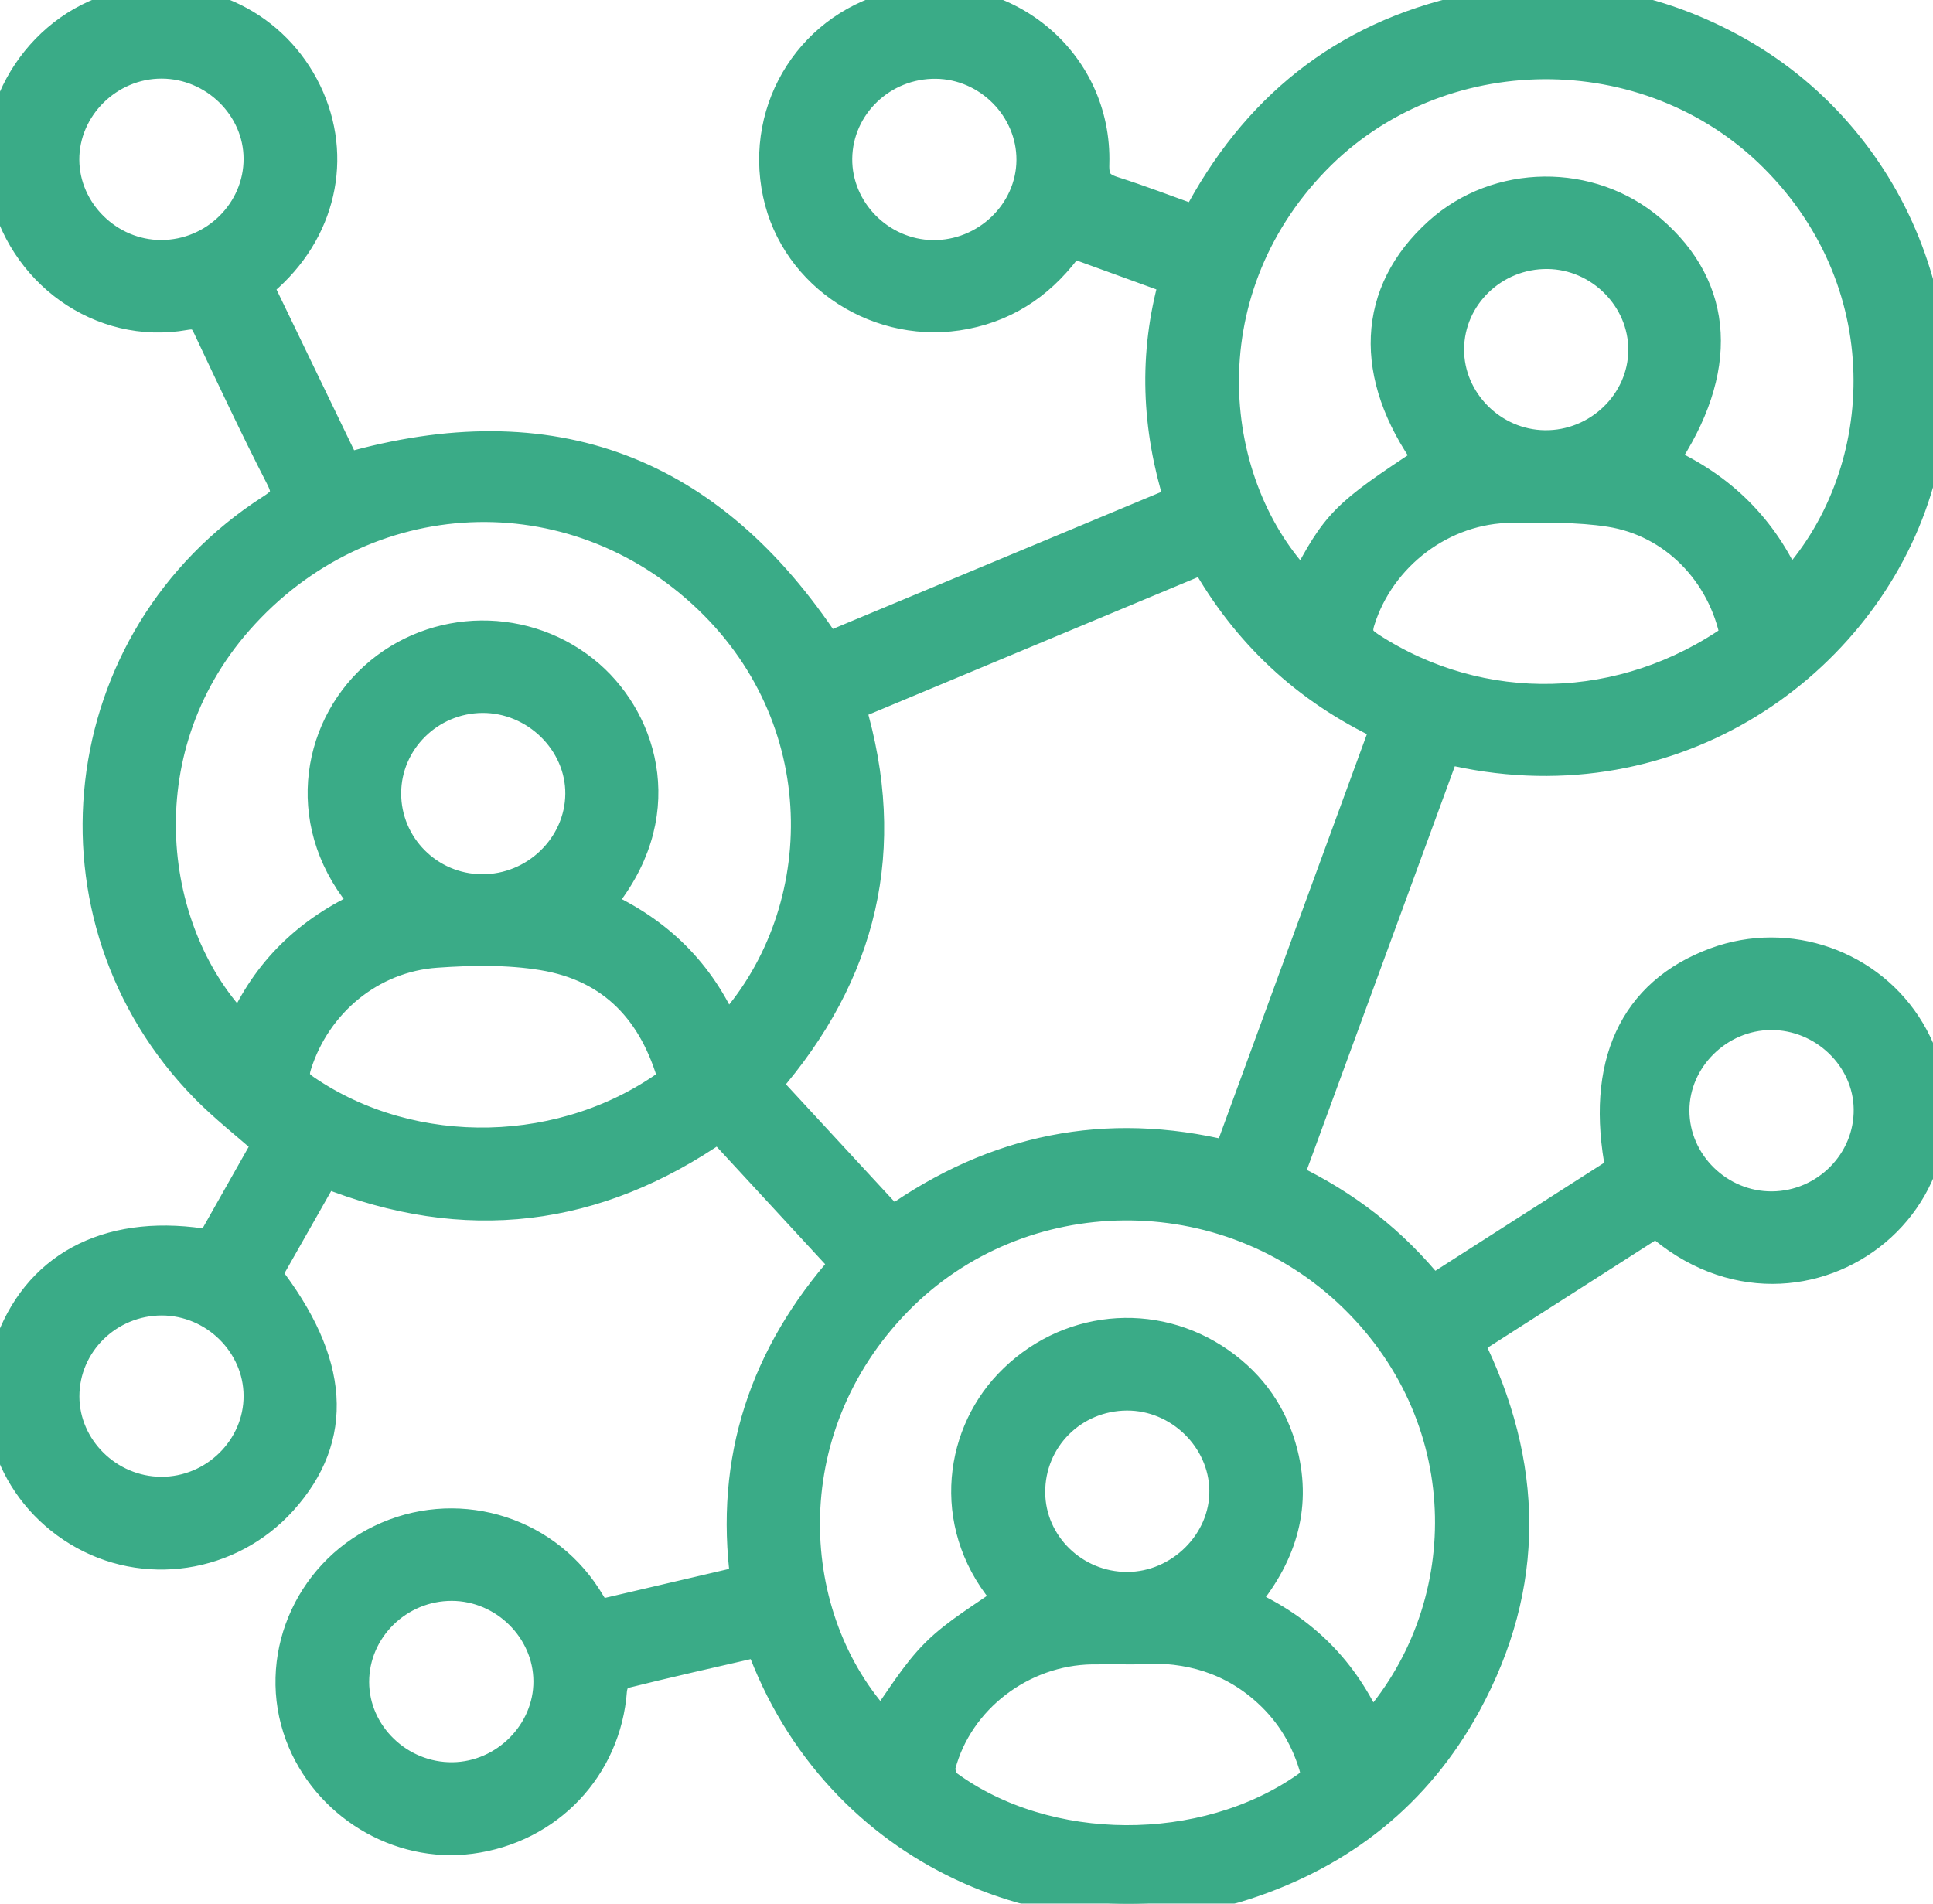 <svg width="67" height="66" viewBox="0 0 67 66" fill="none" xmlns="http://www.w3.org/2000/svg">
<mask id="path-1-outside-1" maskUnits="userSpaceOnUse" x="-0.999" y="-1" width="69" height="68" fill="black">
<rect fill="white" x="-0.999" y="-1" width="69" height="68"/>
<path d="M44.672 40.809C46.653 41.751 48.282 43.018 49.65 44.714C51.832 43.318 54 41.93 56.154 40.551C55.44 36.907 56.603 34.399 59.455 33.347C61.983 32.413 64.846 33.421 66.219 35.723C67.592 38.026 67.095 40.961 65.022 42.696C63.057 44.34 59.957 44.659 57.41 42.387C55.275 43.753 53.124 45.13 50.916 46.543C53.004 50.742 53.096 54.952 50.83 59.097C49.136 62.194 46.524 64.276 43.134 65.372C36.719 67.446 29.001 64.329 26.333 56.935C24.726 57.304 23.107 57.667 21.5 58.069C21.369 58.102 21.246 58.408 21.232 58.595C21.034 61.288 19.025 63.414 16.316 63.77C13.796 64.103 11.279 62.569 10.38 60.154C9.412 57.546 10.629 54.594 13.182 53.358C15.735 52.121 18.805 52.972 20.342 55.349C20.465 55.539 20.579 55.737 20.719 55.968C22.41 55.572 24.095 55.178 25.82 54.776C25.264 50.593 26.473 46.972 29.271 43.816C27.809 42.233 26.375 40.677 24.916 39.097C20.669 42.051 16.143 42.627 11.257 40.669C10.587 41.85 9.923 43.018 9.262 44.183C11.622 47.223 11.792 49.825 9.789 52.042C7.97 54.055 4.989 54.501 2.693 53.105C0.383 51.7 -0.583 48.944 0.369 46.471C1.407 43.772 3.929 42.541 7.286 43.133C7.939 41.977 8.6 40.804 9.256 39.647C8.511 38.989 7.763 38.406 7.107 37.739C1.292 31.816 2.397 22.112 9.404 17.626C9.903 17.307 9.976 17.087 9.705 16.558C8.826 14.845 8.009 13.102 7.188 11.362C7.018 10.998 6.856 10.866 6.41 10.946C3.491 11.466 0.692 9.459 0.095 6.46C-0.457 3.69 1.49 0.774 4.303 0.168C6.853 -0.383 9.348 0.738 10.542 2.974C11.739 5.213 11.251 7.842 9.312 9.61C9.211 9.701 9.108 9.792 8.969 9.913C9.984 12.02 10.997 14.118 12.005 16.203C19.148 14.159 24.642 16.291 28.683 22.423C32.69 20.752 36.739 19.061 40.857 17.343C40.073 14.829 39.953 12.306 40.681 9.72C39.473 9.28 38.309 8.856 37.138 8.432C36.206 9.743 35.031 10.604 33.463 10.913C30.505 11.497 27.555 9.61 26.939 6.719C26.294 3.706 28.178 0.79 31.172 0.157C34.76 -0.603 38.061 2.074 37.95 5.689C37.933 6.223 38.086 6.455 38.583 6.614C39.529 6.915 40.455 7.272 41.443 7.625C43.455 3.77 46.533 1.245 50.841 0.311C54.053 -0.383 57.128 0.094 60.008 1.647C65.68 4.709 68.326 11.444 66.358 17.274C64.352 23.224 57.784 27.851 50.107 25.981C48.305 30.899 46.496 35.825 44.672 40.809ZM26.573 37.604C28.035 39.188 29.478 40.749 30.934 42.324C34.489 39.807 38.335 39.017 42.565 40.047C44.387 35.071 46.192 30.147 48.003 25.199C45.238 23.902 43.184 21.95 41.733 19.378C37.615 21.099 33.569 22.789 29.497 24.488C30.965 29.412 29.927 33.749 26.573 37.604ZM62.003 20.317C65.524 16.574 65.971 9.949 61.478 5.463C57.122 1.115 49.825 1.198 45.595 5.568C41.092 10.222 41.839 16.872 45.171 20.289C46.318 18.1 46.583 17.833 49.493 15.922C47.398 13.003 47.526 10.131 49.85 8.035C51.904 6.182 55.13 6.146 57.239 7.953C59.62 9.99 59.784 12.846 57.669 15.974C59.675 16.872 61.132 18.312 62.003 20.317ZM30.552 59.777C31.163 58.951 31.696 58.025 32.43 57.296C33.161 56.569 34.093 56.04 34.936 55.426C32.807 53.05 33.156 49.866 34.955 47.974C36.917 45.915 39.986 45.601 42.3 47.22C43.424 48.008 44.155 49.076 44.485 50.384C44.973 52.32 44.398 54.016 43.098 55.544C45.182 56.461 46.611 57.926 47.49 59.928C51.173 55.883 51.327 49.296 46.904 44.987C42.495 40.688 35.366 40.774 31.124 45.105C26.732 49.594 27.165 56.147 30.552 59.777ZM20.777 31.353C22.84 32.27 24.285 33.721 25.156 35.729C28.789 31.849 29.079 25.122 24.544 20.774C19.843 16.266 12.604 16.591 8.271 21.52C4.267 26.072 5.146 32.441 8.346 35.666C9.211 33.658 10.687 32.24 12.699 31.34C10.344 28.699 10.908 25.314 12.959 23.459C15.052 21.561 18.294 21.517 20.451 23.398C22.334 25.045 23.347 28.33 20.777 31.353ZM60.127 22.082C59.703 19.868 58.004 18.111 55.797 17.767C54.684 17.593 53.534 17.623 52.401 17.626C50.018 17.632 47.861 19.276 47.158 21.528C47.021 21.963 47.127 22.167 47.493 22.407C51.335 24.915 56.266 24.808 60.127 22.082ZM23.32 37.442C22.672 35.107 21.252 33.537 18.799 33.138C17.599 32.942 16.343 32.964 15.124 33.05C12.853 33.207 10.975 34.793 10.302 36.921C10.174 37.323 10.252 37.522 10.598 37.758C14.32 40.3 19.617 40.201 23.32 37.442ZM39.292 57.202C38.678 57.202 38.259 57.197 37.843 57.202C35.424 57.241 33.237 58.907 32.628 61.203C32.578 61.396 32.687 61.743 32.843 61.858C36.295 64.397 41.725 64.408 45.263 61.93C45.567 61.718 45.617 61.539 45.514 61.206C45.191 60.148 44.618 59.256 43.773 58.535C42.425 57.378 40.824 57.073 39.292 57.202ZM35.728 51.739C35.737 53.531 37.238 54.996 39.066 54.996C40.893 54.996 42.445 53.452 42.417 51.659C42.389 49.877 40.857 48.393 39.057 48.401C37.193 48.412 35.72 49.891 35.728 51.739ZM13.405 27.501C13.402 29.313 14.87 30.792 16.692 30.808C18.534 30.827 20.08 29.335 20.094 27.523C20.108 25.728 18.551 24.205 16.718 24.216C14.895 24.227 13.408 25.703 13.405 27.501ZM5.584 8.82C7.431 8.82 8.949 7.319 8.943 5.499C8.938 3.72 7.423 2.233 5.609 2.225C3.773 2.219 2.238 3.737 2.249 5.546C2.26 7.33 3.778 8.82 5.584 8.82ZM35.731 5.551C35.742 3.762 34.249 2.253 32.447 2.231C30.588 2.208 29.057 3.679 29.04 5.499C29.023 7.286 30.513 8.795 32.321 8.823C34.166 8.85 35.72 7.361 35.731 5.551ZM56.938 12.138C56.947 10.351 55.448 8.845 53.643 8.826C51.787 8.806 50.258 10.282 50.247 12.102C50.236 13.887 51.731 15.393 53.539 15.415C55.384 15.44 56.93 13.947 56.938 12.138ZM61.38 35.209C59.575 35.219 58.06 36.718 58.057 38.496C58.054 40.311 59.592 41.82 61.428 41.803C63.272 41.787 64.776 40.27 64.751 38.447C64.729 36.671 63.194 35.2 61.38 35.209ZM8.943 48.385C8.935 46.598 7.425 45.111 5.615 45.105C3.762 45.102 2.249 46.589 2.252 48.415C2.255 50.197 3.764 51.687 5.578 51.697C7.42 51.709 8.952 50.2 8.943 48.385ZM18.989 58.282C18.98 56.497 17.468 55.005 15.663 54.999C13.816 54.994 12.292 56.492 12.295 58.312C12.297 60.118 13.846 61.616 15.691 61.594C17.493 61.572 18.997 60.063 18.989 58.282Z"/>
</mask>
<path d="M44.672 40.809C46.653 41.751 48.282 43.018 49.65 44.714C51.832 43.318 54 41.93 56.154 40.551C55.44 36.907 56.603 34.399 59.455 33.347C61.983 32.413 64.846 33.421 66.219 35.723C67.592 38.026 67.095 40.961 65.022 42.696C63.057 44.34 59.957 44.659 57.41 42.387C55.275 43.753 53.124 45.13 50.916 46.543C53.004 50.742 53.096 54.952 50.83 59.097C49.136 62.194 46.524 64.276 43.134 65.372C36.719 67.446 29.001 64.329 26.333 56.935C24.726 57.304 23.107 57.667 21.5 58.069C21.369 58.102 21.246 58.408 21.232 58.595C21.034 61.288 19.025 63.414 16.316 63.77C13.796 64.103 11.279 62.569 10.38 60.154C9.412 57.546 10.629 54.594 13.182 53.358C15.735 52.121 18.805 52.972 20.342 55.349C20.465 55.539 20.579 55.737 20.719 55.968C22.41 55.572 24.095 55.178 25.82 54.776C25.264 50.593 26.473 46.972 29.271 43.816C27.809 42.233 26.375 40.677 24.916 39.097C20.669 42.051 16.143 42.627 11.257 40.669C10.587 41.85 9.923 43.018 9.262 44.183C11.622 47.223 11.792 49.825 9.789 52.042C7.97 54.055 4.989 54.501 2.693 53.105C0.383 51.7 -0.583 48.944 0.369 46.471C1.407 43.772 3.929 42.541 7.286 43.133C7.939 41.977 8.6 40.804 9.256 39.647C8.511 38.989 7.763 38.406 7.107 37.739C1.292 31.816 2.397 22.112 9.404 17.626C9.903 17.307 9.976 17.087 9.705 16.558C8.826 14.845 8.009 13.102 7.188 11.362C7.018 10.998 6.856 10.866 6.41 10.946C3.491 11.466 0.692 9.459 0.095 6.46C-0.457 3.69 1.49 0.774 4.303 0.168C6.853 -0.383 9.348 0.738 10.542 2.974C11.739 5.213 11.251 7.842 9.312 9.61C9.211 9.701 9.108 9.792 8.969 9.913C9.984 12.02 10.997 14.118 12.005 16.203C19.148 14.159 24.642 16.291 28.683 22.423C32.69 20.752 36.739 19.061 40.857 17.343C40.073 14.829 39.953 12.306 40.681 9.72C39.473 9.28 38.309 8.856 37.138 8.432C36.206 9.743 35.031 10.604 33.463 10.913C30.505 11.497 27.555 9.61 26.939 6.719C26.294 3.706 28.178 0.79 31.172 0.157C34.76 -0.603 38.061 2.074 37.95 5.689C37.933 6.223 38.086 6.455 38.583 6.614C39.529 6.915 40.455 7.272 41.443 7.625C43.455 3.77 46.533 1.245 50.841 0.311C54.053 -0.383 57.128 0.094 60.008 1.647C65.68 4.709 68.326 11.444 66.358 17.274C64.352 23.224 57.784 27.851 50.107 25.981C48.305 30.899 46.496 35.825 44.672 40.809ZM26.573 37.604C28.035 39.188 29.478 40.749 30.934 42.324C34.489 39.807 38.335 39.017 42.565 40.047C44.387 35.071 46.192 30.147 48.003 25.199C45.238 23.902 43.184 21.95 41.733 19.378C37.615 21.099 33.569 22.789 29.497 24.488C30.965 29.412 29.927 33.749 26.573 37.604ZM62.003 20.317C65.524 16.574 65.971 9.949 61.478 5.463C57.122 1.115 49.825 1.198 45.595 5.568C41.092 10.222 41.839 16.872 45.171 20.289C46.318 18.1 46.583 17.833 49.493 15.922C47.398 13.003 47.526 10.131 49.85 8.035C51.904 6.182 55.13 6.146 57.239 7.953C59.62 9.99 59.784 12.846 57.669 15.974C59.675 16.872 61.132 18.312 62.003 20.317ZM30.552 59.777C31.163 58.951 31.696 58.025 32.43 57.296C33.161 56.569 34.093 56.04 34.936 55.426C32.807 53.05 33.156 49.866 34.955 47.974C36.917 45.915 39.986 45.601 42.3 47.22C43.424 48.008 44.155 49.076 44.485 50.384C44.973 52.32 44.398 54.016 43.098 55.544C45.182 56.461 46.611 57.926 47.49 59.928C51.173 55.883 51.327 49.296 46.904 44.987C42.495 40.688 35.366 40.774 31.124 45.105C26.732 49.594 27.165 56.147 30.552 59.777ZM20.777 31.353C22.84 32.27 24.285 33.721 25.156 35.729C28.789 31.849 29.079 25.122 24.544 20.774C19.843 16.266 12.604 16.591 8.271 21.52C4.267 26.072 5.146 32.441 8.346 35.666C9.211 33.658 10.687 32.24 12.699 31.34C10.344 28.699 10.908 25.314 12.959 23.459C15.052 21.561 18.294 21.517 20.451 23.398C22.334 25.045 23.347 28.33 20.777 31.353ZM60.127 22.082C59.703 19.868 58.004 18.111 55.797 17.767C54.684 17.593 53.534 17.623 52.401 17.626C50.018 17.632 47.861 19.276 47.158 21.528C47.021 21.963 47.127 22.167 47.493 22.407C51.335 24.915 56.266 24.808 60.127 22.082ZM23.32 37.442C22.672 35.107 21.252 33.537 18.799 33.138C17.599 32.942 16.343 32.964 15.124 33.05C12.853 33.207 10.975 34.793 10.302 36.921C10.174 37.323 10.252 37.522 10.598 37.758C14.32 40.3 19.617 40.201 23.32 37.442ZM39.292 57.202C38.678 57.202 38.259 57.197 37.843 57.202C35.424 57.241 33.237 58.907 32.628 61.203C32.578 61.396 32.687 61.743 32.843 61.858C36.295 64.397 41.725 64.408 45.263 61.93C45.567 61.718 45.617 61.539 45.514 61.206C45.191 60.148 44.618 59.256 43.773 58.535C42.425 57.378 40.824 57.073 39.292 57.202ZM35.728 51.739C35.737 53.531 37.238 54.996 39.066 54.996C40.893 54.996 42.445 53.452 42.417 51.659C42.389 49.877 40.857 48.393 39.057 48.401C37.193 48.412 35.72 49.891 35.728 51.739ZM13.405 27.501C13.402 29.313 14.87 30.792 16.692 30.808C18.534 30.827 20.08 29.335 20.094 27.523C20.108 25.728 18.551 24.205 16.718 24.216C14.895 24.227 13.408 25.703 13.405 27.501ZM5.584 8.82C7.431 8.82 8.949 7.319 8.943 5.499C8.938 3.72 7.423 2.233 5.609 2.225C3.773 2.219 2.238 3.737 2.249 5.546C2.26 7.33 3.778 8.82 5.584 8.82ZM35.731 5.551C35.742 3.762 34.249 2.253 32.447 2.231C30.588 2.208 29.057 3.679 29.04 5.499C29.023 7.286 30.513 8.795 32.321 8.823C34.166 8.85 35.72 7.361 35.731 5.551ZM56.938 12.138C56.947 10.351 55.448 8.845 53.643 8.826C51.787 8.806 50.258 10.282 50.247 12.102C50.236 13.887 51.731 15.393 53.539 15.415C55.384 15.44 56.93 13.947 56.938 12.138ZM61.38 35.209C59.575 35.219 58.06 36.718 58.057 38.496C58.054 40.311 59.592 41.82 61.428 41.803C63.272 41.787 64.776 40.27 64.751 38.447C64.729 36.671 63.194 35.2 61.38 35.209ZM8.943 48.385C8.935 46.598 7.425 45.111 5.615 45.105C3.762 45.102 2.249 46.589 2.252 48.415C2.255 50.197 3.764 51.687 5.578 51.697C7.42 51.709 8.952 50.2 8.943 48.385ZM18.989 58.282C18.98 56.497 17.468 55.005 15.663 54.999C13.816 54.994 12.292 56.492 12.295 58.312C12.297 60.118 13.846 61.616 15.691 61.594C17.493 61.572 18.997 60.063 18.989 58.282Z" fill="#3AAB87"/>
<path d="M44.672 40.809C46.653 41.751 48.282 43.018 49.65 44.714C51.832 43.318 54 41.93 56.154 40.551C55.44 36.907 56.603 34.399 59.455 33.347C61.983 32.413 64.846 33.421 66.219 35.723C67.592 38.026 67.095 40.961 65.022 42.696C63.057 44.34 59.957 44.659 57.41 42.387C55.275 43.753 53.124 45.13 50.916 46.543C53.004 50.742 53.096 54.952 50.83 59.097C49.136 62.194 46.524 64.276 43.134 65.372C36.719 67.446 29.001 64.329 26.333 56.935C24.726 57.304 23.107 57.667 21.5 58.069C21.369 58.102 21.246 58.408 21.232 58.595C21.034 61.288 19.025 63.414 16.316 63.77C13.796 64.103 11.279 62.569 10.38 60.154C9.412 57.546 10.629 54.594 13.182 53.358C15.735 52.121 18.805 52.972 20.342 55.349C20.465 55.539 20.579 55.737 20.719 55.968C22.41 55.572 24.095 55.178 25.82 54.776C25.264 50.593 26.473 46.972 29.271 43.816C27.809 42.233 26.375 40.677 24.916 39.097C20.669 42.051 16.143 42.627 11.257 40.669C10.587 41.85 9.923 43.018 9.262 44.183C11.622 47.223 11.792 49.825 9.789 52.042C7.97 54.055 4.989 54.501 2.693 53.105C0.383 51.7 -0.583 48.944 0.369 46.471C1.407 43.772 3.929 42.541 7.286 43.133C7.939 41.977 8.6 40.804 9.256 39.647C8.511 38.989 7.763 38.406 7.107 37.739C1.292 31.816 2.397 22.112 9.404 17.626C9.903 17.307 9.976 17.087 9.705 16.558C8.826 14.845 8.009 13.102 7.188 11.362C7.018 10.998 6.856 10.866 6.41 10.946C3.491 11.466 0.692 9.459 0.095 6.46C-0.457 3.69 1.49 0.774 4.303 0.168C6.853 -0.383 9.348 0.738 10.542 2.974C11.739 5.213 11.251 7.842 9.312 9.61C9.211 9.701 9.108 9.792 8.969 9.913C9.984 12.02 10.997 14.118 12.005 16.203C19.148 14.159 24.642 16.291 28.683 22.423C32.69 20.752 36.739 19.061 40.857 17.343C40.073 14.829 39.953 12.306 40.681 9.72C39.473 9.28 38.309 8.856 37.138 8.432C36.206 9.743 35.031 10.604 33.463 10.913C30.505 11.497 27.555 9.61 26.939 6.719C26.294 3.706 28.178 0.79 31.172 0.157C34.76 -0.603 38.061 2.074 37.95 5.689C37.933 6.223 38.086 6.455 38.583 6.614C39.529 6.915 40.455 7.272 41.443 7.625C43.455 3.77 46.533 1.245 50.841 0.311C54.053 -0.383 57.128 0.094 60.008 1.647C65.68 4.709 68.326 11.444 66.358 17.274C64.352 23.224 57.784 27.851 50.107 25.981C48.305 30.899 46.496 35.825 44.672 40.809ZM26.573 37.604C28.035 39.188 29.478 40.749 30.934 42.324C34.489 39.807 38.335 39.017 42.565 40.047C44.387 35.071 46.192 30.147 48.003 25.199C45.238 23.902 43.184 21.95 41.733 19.378C37.615 21.099 33.569 22.789 29.497 24.488C30.965 29.412 29.927 33.749 26.573 37.604ZM62.003 20.317C65.524 16.574 65.971 9.949 61.478 5.463C57.122 1.115 49.825 1.198 45.595 5.568C41.092 10.222 41.839 16.872 45.171 20.289C46.318 18.1 46.583 17.833 49.493 15.922C47.398 13.003 47.526 10.131 49.85 8.035C51.904 6.182 55.13 6.146 57.239 7.953C59.62 9.99 59.784 12.846 57.669 15.974C59.675 16.872 61.132 18.312 62.003 20.317ZM30.552 59.777C31.163 58.951 31.696 58.025 32.43 57.296C33.161 56.569 34.093 56.04 34.936 55.426C32.807 53.05 33.156 49.866 34.955 47.974C36.917 45.915 39.986 45.601 42.3 47.22C43.424 48.008 44.155 49.076 44.485 50.384C44.973 52.32 44.398 54.016 43.098 55.544C45.182 56.461 46.611 57.926 47.49 59.928C51.173 55.883 51.327 49.296 46.904 44.987C42.495 40.688 35.366 40.774 31.124 45.105C26.732 49.594 27.165 56.147 30.552 59.777ZM20.777 31.353C22.84 32.27 24.285 33.721 25.156 35.729C28.789 31.849 29.079 25.122 24.544 20.774C19.843 16.266 12.604 16.591 8.271 21.52C4.267 26.072 5.146 32.441 8.346 35.666C9.211 33.658 10.687 32.24 12.699 31.34C10.344 28.699 10.908 25.314 12.959 23.459C15.052 21.561 18.294 21.517 20.451 23.398C22.334 25.045 23.347 28.33 20.777 31.353ZM60.127 22.082C59.703 19.868 58.004 18.111 55.797 17.767C54.684 17.593 53.534 17.623 52.401 17.626C50.018 17.632 47.861 19.276 47.158 21.528C47.021 21.963 47.127 22.167 47.493 22.407C51.335 24.915 56.266 24.808 60.127 22.082ZM23.32 37.442C22.672 35.107 21.252 33.537 18.799 33.138C17.599 32.942 16.343 32.964 15.124 33.05C12.853 33.207 10.975 34.793 10.302 36.921C10.174 37.323 10.252 37.522 10.598 37.758C14.32 40.3 19.617 40.201 23.32 37.442ZM39.292 57.202C38.678 57.202 38.259 57.197 37.843 57.202C35.424 57.241 33.237 58.907 32.628 61.203C32.578 61.396 32.687 61.743 32.843 61.858C36.295 64.397 41.725 64.408 45.263 61.93C45.567 61.718 45.617 61.539 45.514 61.206C45.191 60.148 44.618 59.256 43.773 58.535C42.425 57.378 40.824 57.073 39.292 57.202ZM35.728 51.739C35.737 53.531 37.238 54.996 39.066 54.996C40.893 54.996 42.445 53.452 42.417 51.659C42.389 49.877 40.857 48.393 39.057 48.401C37.193 48.412 35.72 49.891 35.728 51.739ZM13.405 27.501C13.402 29.313 14.87 30.792 16.692 30.808C18.534 30.827 20.08 29.335 20.094 27.523C20.108 25.728 18.551 24.205 16.718 24.216C14.895 24.227 13.408 25.703 13.405 27.501ZM5.584 8.82C7.431 8.82 8.949 7.319 8.943 5.499C8.938 3.72 7.423 2.233 5.609 2.225C3.773 2.219 2.238 3.737 2.249 5.546C2.26 7.33 3.778 8.82 5.584 8.82ZM35.731 5.551C35.742 3.762 34.249 2.253 32.447 2.231C30.588 2.208 29.057 3.679 29.04 5.499C29.023 7.286 30.513 8.795 32.321 8.823C34.166 8.85 35.72 7.361 35.731 5.551ZM56.938 12.138C56.947 10.351 55.448 8.845 53.643 8.826C51.787 8.806 50.258 10.282 50.247 12.102C50.236 13.887 51.731 15.393 53.539 15.415C55.384 15.44 56.93 13.947 56.938 12.138ZM61.38 35.209C59.575 35.219 58.06 36.718 58.057 38.496C58.054 40.311 59.592 41.82 61.428 41.803C63.272 41.787 64.776 40.27 64.751 38.447C64.729 36.671 63.194 35.2 61.38 35.209ZM8.943 48.385C8.935 46.598 7.425 45.111 5.615 45.105C3.762 45.102 2.249 46.589 2.252 48.415C2.255 50.197 3.764 51.687 5.578 51.697C7.42 51.709 8.952 50.2 8.943 48.385ZM18.989 58.282C18.98 56.497 17.468 55.005 15.663 54.999C13.816 54.994 12.292 56.492 12.295 58.312C12.297 60.118 13.846 61.616 15.691 61.594C17.493 61.572 18.997 60.063 18.989 58.282Z" stroke="#3AAB87" mask="url(#path-1-outside-1)"/>
</svg>
